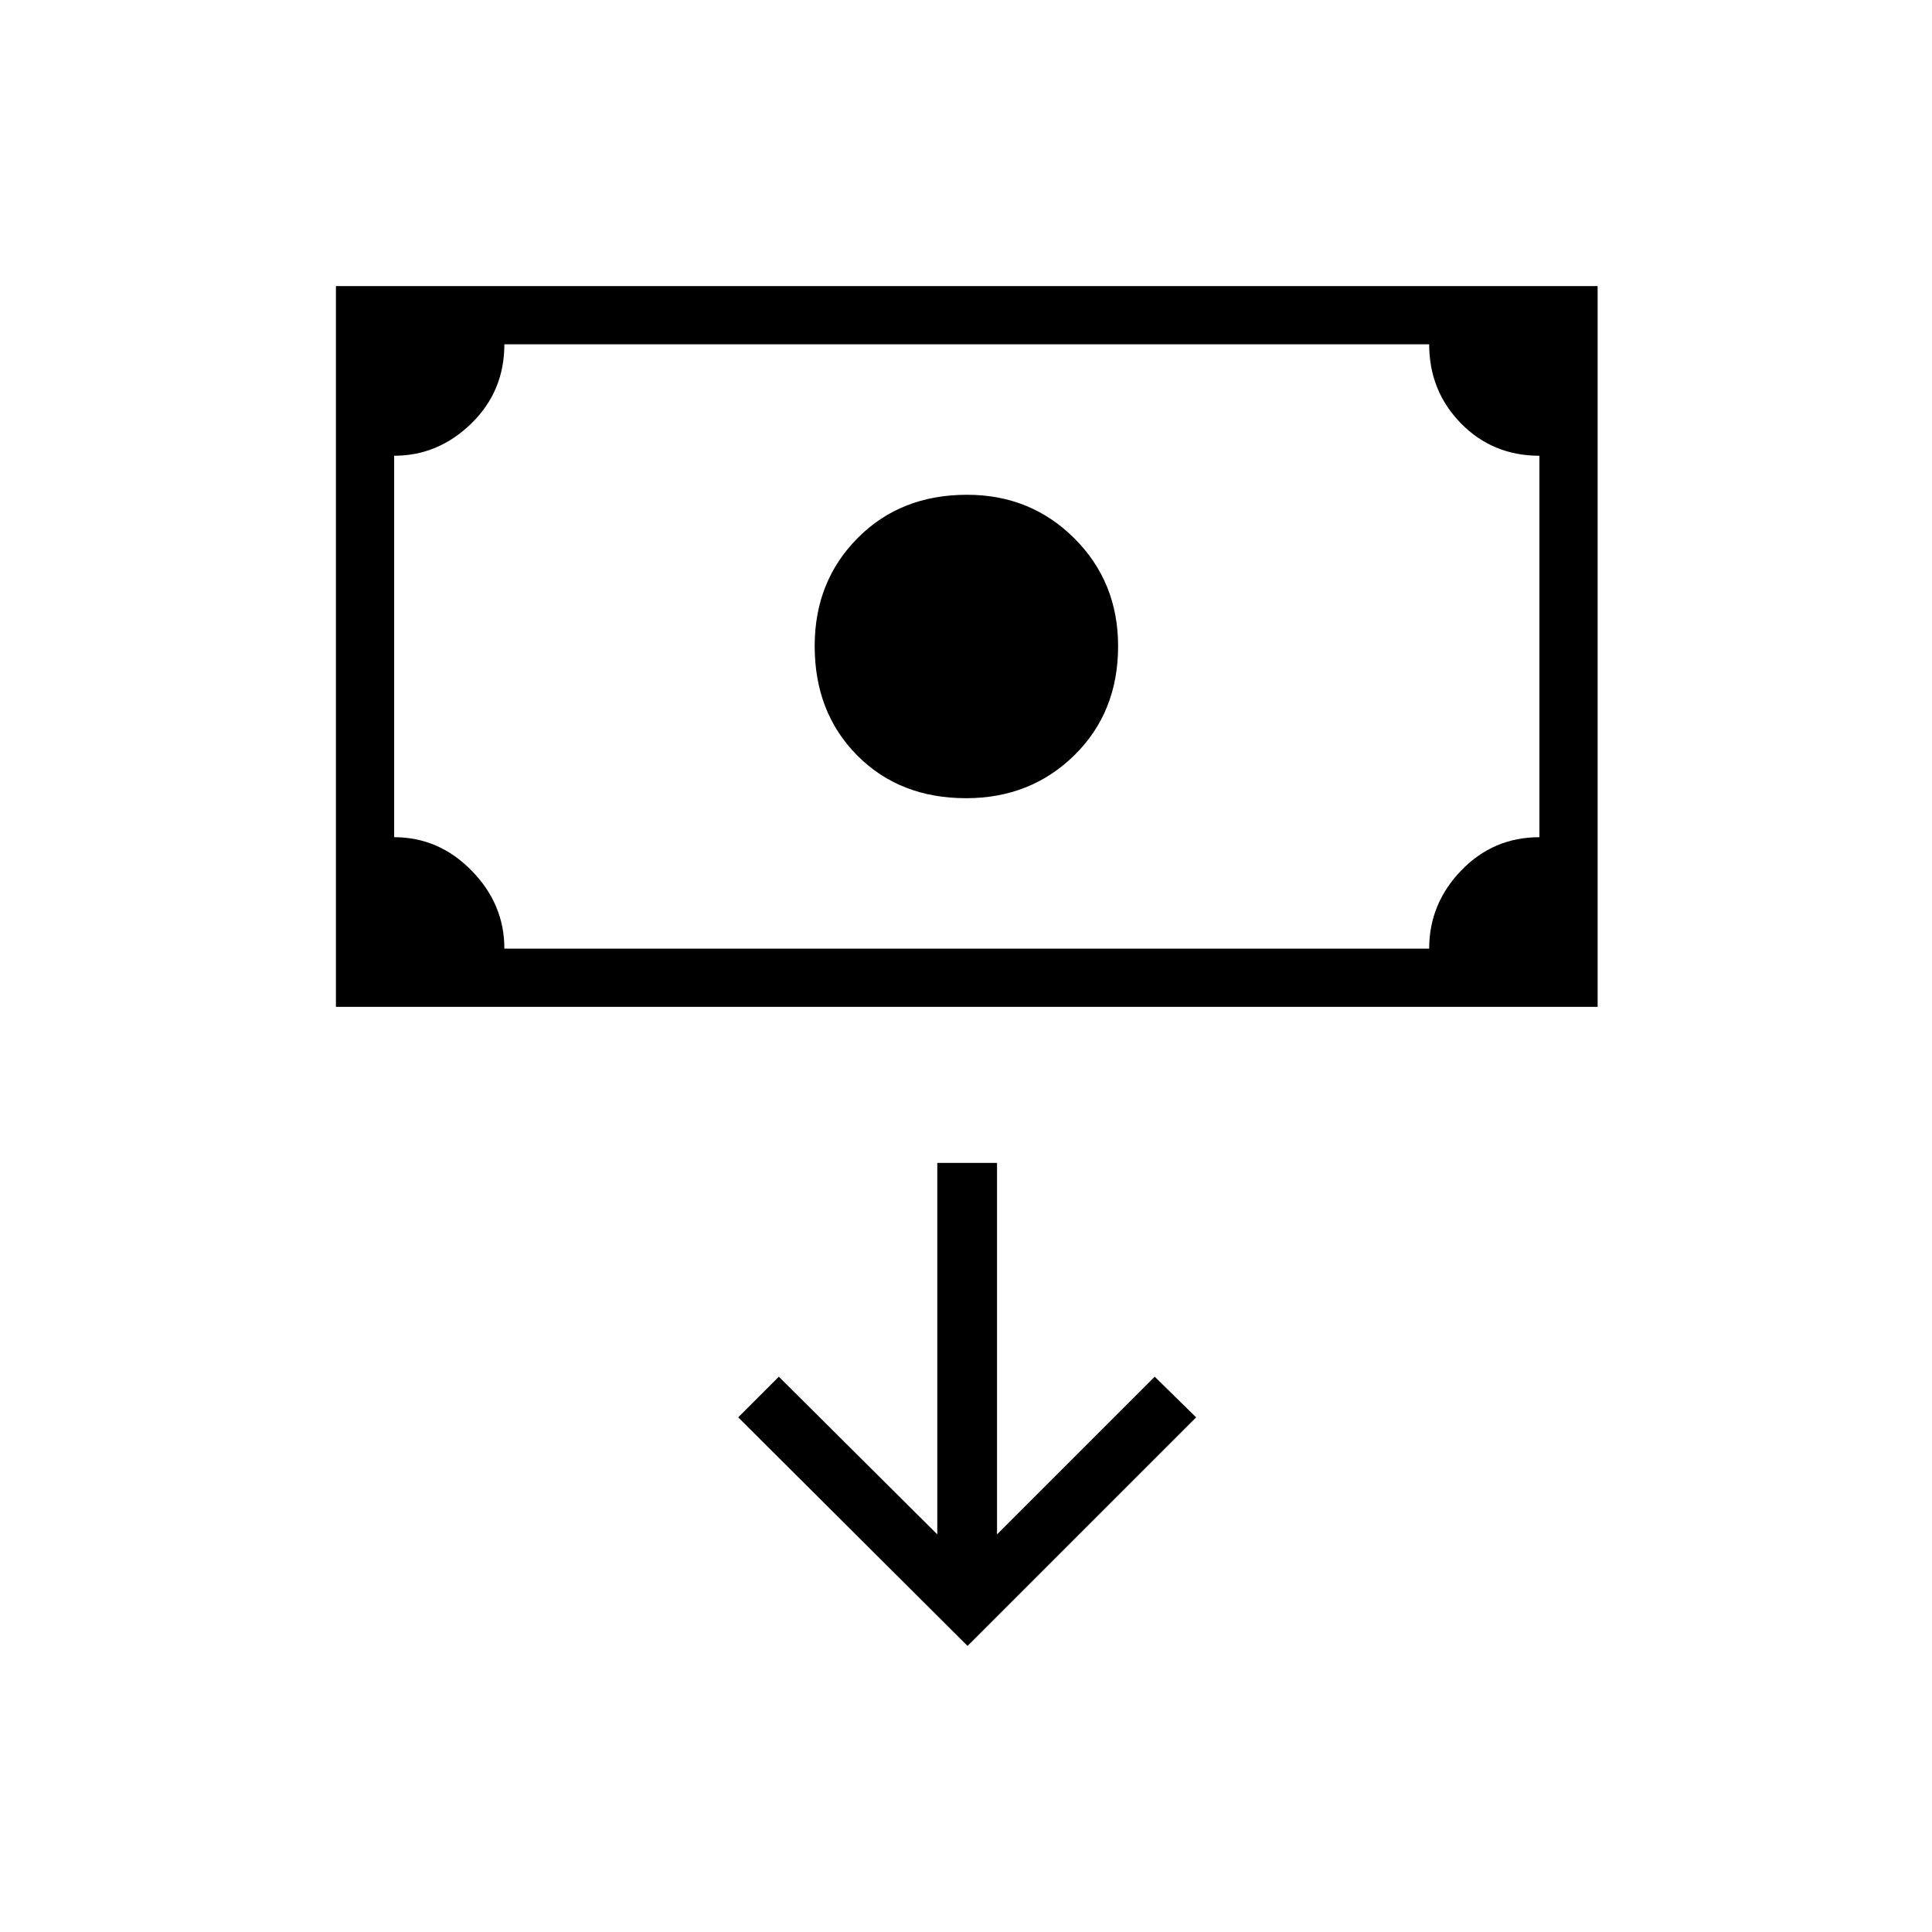 <svg xmlns="http://www.w3.org/2000/svg" height="20" viewBox="0 -960 960 960" width="20"><path d="M480.06-563.38q-33.06 0-54.16-21.29-21.09-21.29-21.09-54.35 0-32.06 21.32-53.6 21.33-21.53 54.39-21.53 31.65 0 53.35 21.68 21.71 21.68 21.71 53.54 0 32.85-21.73 54.2t-53.79 21.35ZM166.92-459.69v-358.16h626.93v358.16H166.92Zm83.7-28.93h459.53q0-22.34 15.94-38.86T764.92-544v-189.54q-23.23 0-39-16.11-15.77-16.12-15.77-39.27H250.62q0 23.34-16.44 39.36t-38.33 16.02V-544q22.23 0 38.5 16.62 16.27 16.61 16.27 38.76Zm-54.77 0v-300.3 300.3Zm284.92 346.47 113.58-113.58-20.58-20.19-78.35 78.34v-184.57h-29.69v184.57L387-275.92l-20.19 20.19 113.96 113.58Z"/></svg>